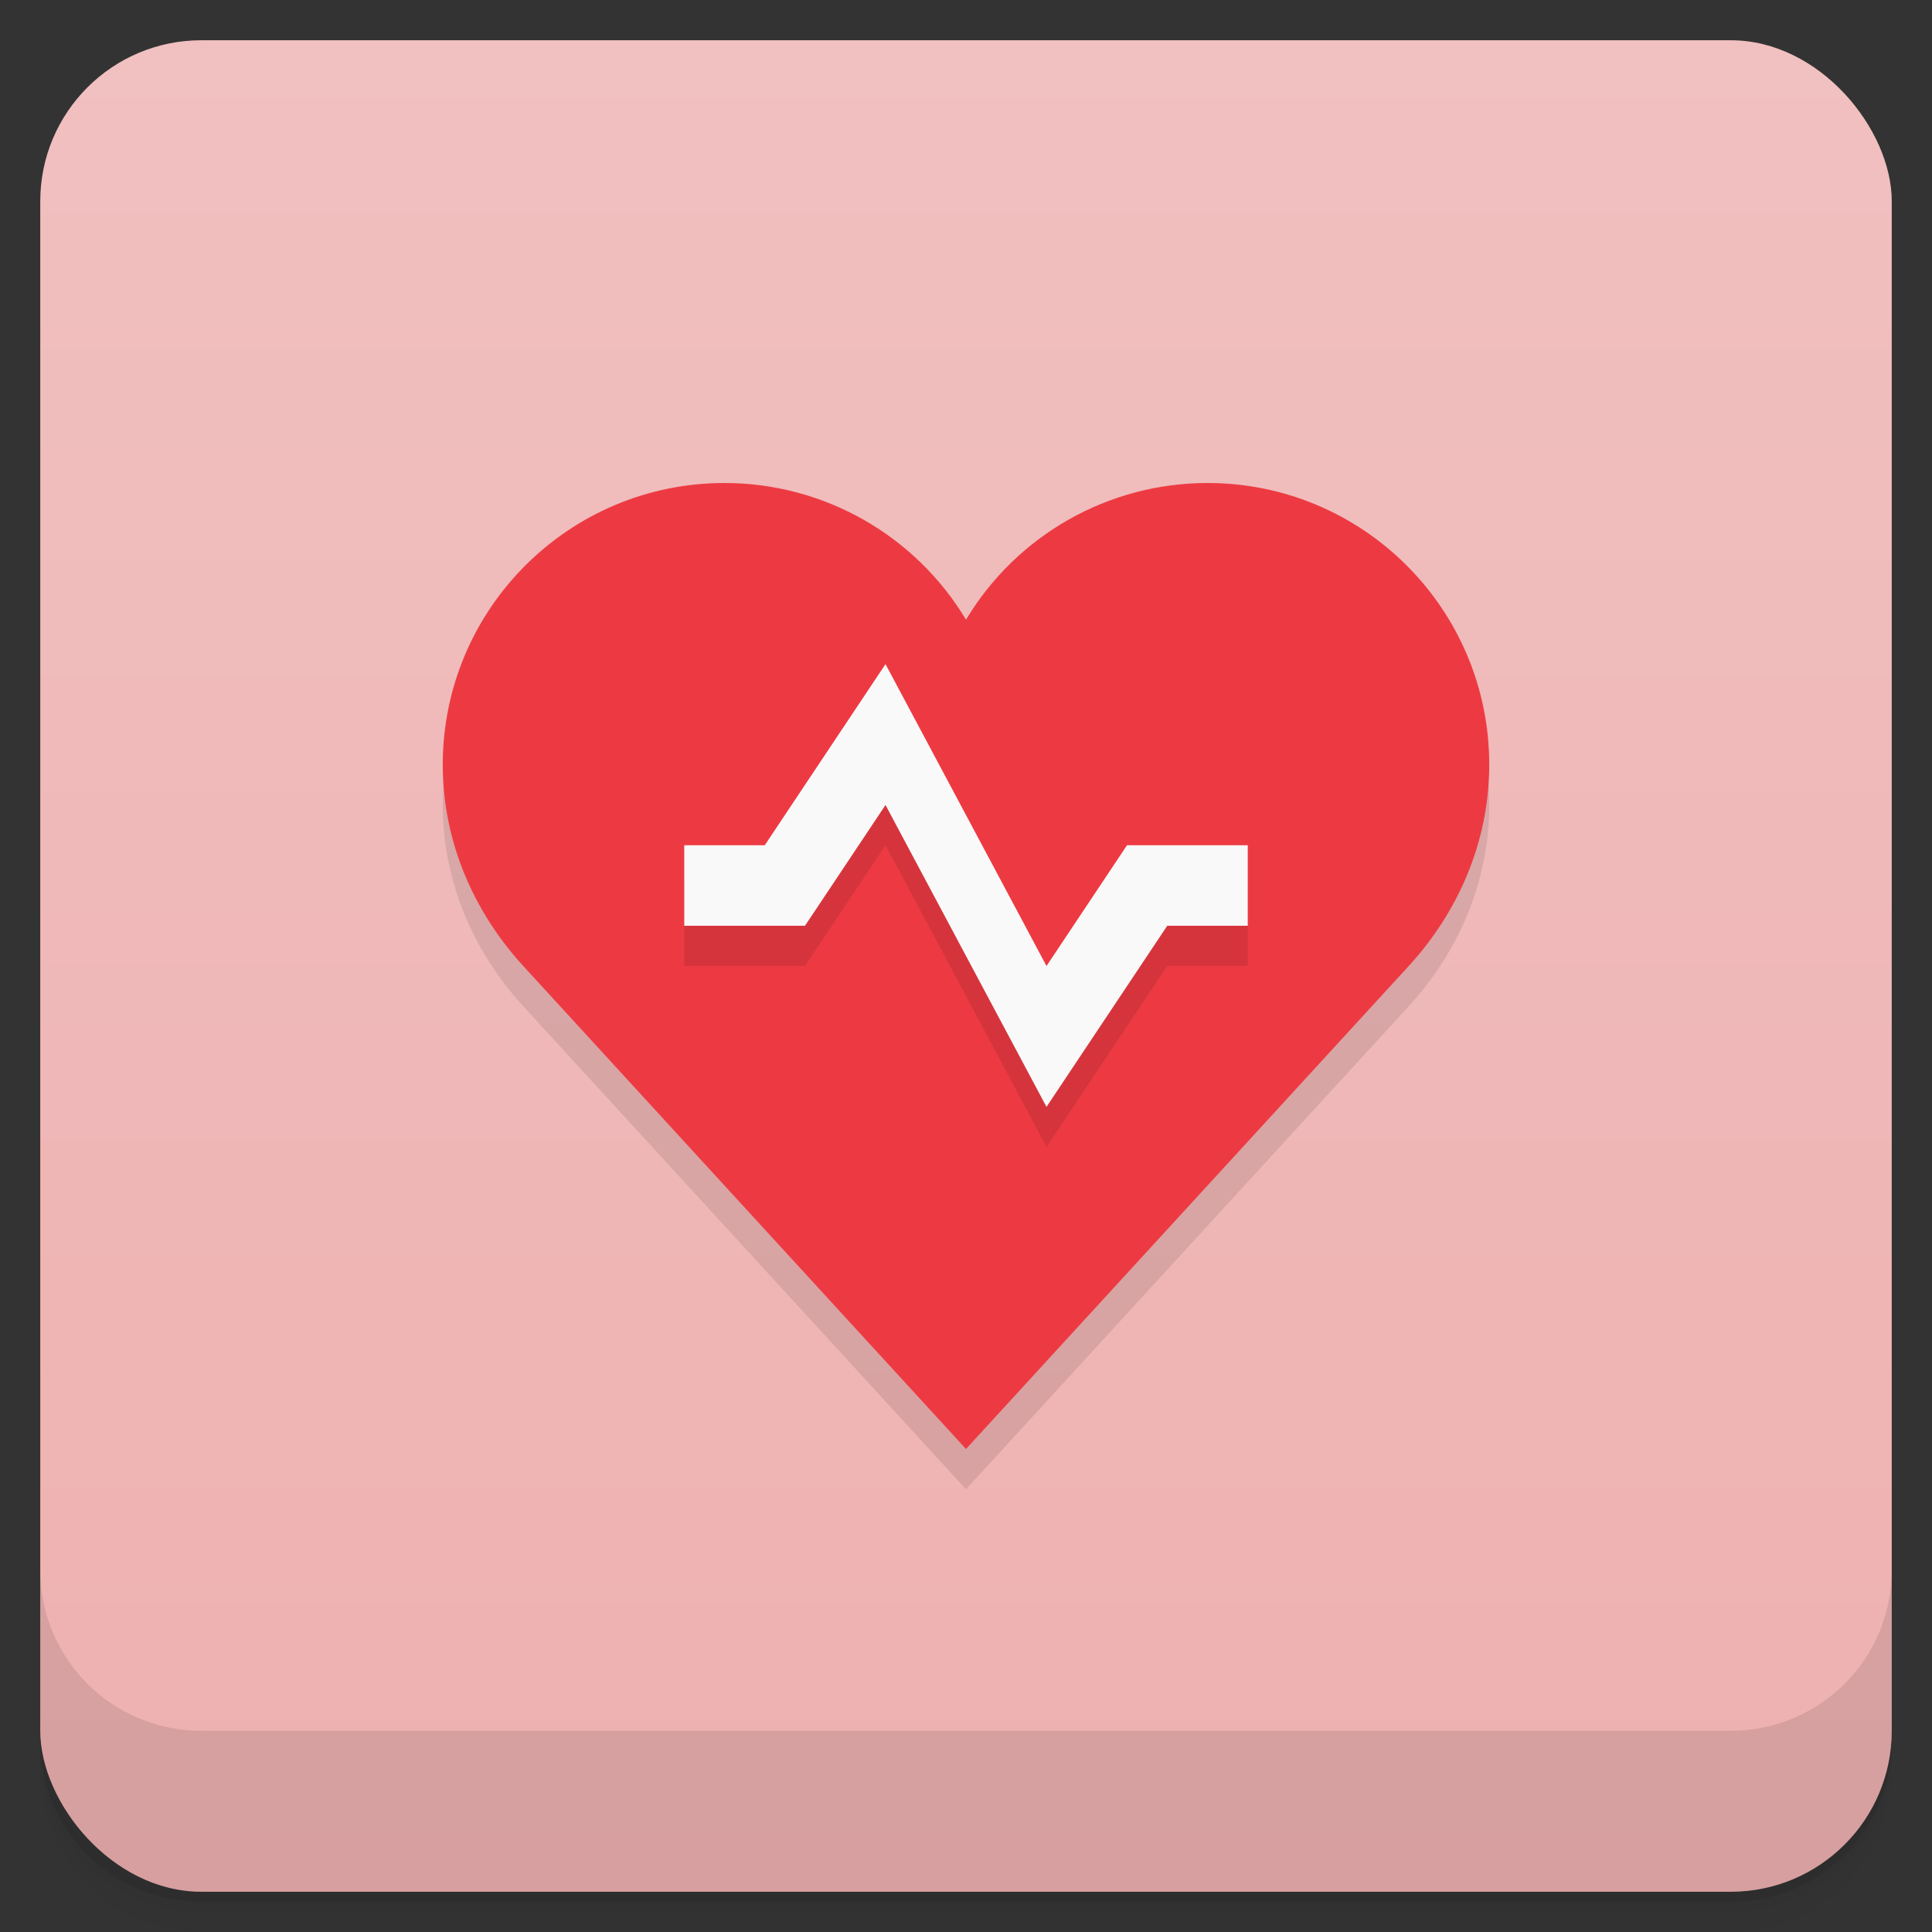 <svg version="1.1" viewBox="0 0 48 48" xmlns="http://www.w3.org/2000/svg">
 <rect x="0" y="0" width="48" height="48" fill="#333333" stroke="none"/>
 <defs>
  <linearGradient id="bg" x2="0" y1="1" y2="47" gradientUnits="userSpaceOnUse">
   <stop style="stop-color:#f1c0c0" offset="0"/>
   <stop style="stop-color:#eeb0b0" offset="1"/>
  </linearGradient>
 </defs>
 <path d="m1 43v0.25c0 2.216 1.784 4 4 4h38c2.216 0 4-1.784 4-4v-0.25c0 2.216-1.784 4-4 4h-38c-2.216 0-4-1.784-4-4zm0 0.5v0.5c0 2.216 1.784 4 4 4h38c2.216 0 4-1.784 4-4v-0.5c0 2.216-1.784 4-4 4h-38c-2.216 0-4-1.784-4-4z" style="opacity:.02"/>
 <path d="m1 43.25v0.25c0 2.216 1.784 4 4 4h38c2.216 0 4-1.784 4-4v-0.25c0 2.216-1.784 4-4 4h-38c-2.216 0-4-1.784-4-4z" style="opacity:.05"/>
 <path d="m1 43v0.25c0 2.216 1.784 4 4 4h38c2.216 0 4-1.784 4-4v-0.25c0 2.216-1.784 4-4 4h-38c-2.216 0-4-1.784-4-4z" style="opacity:.1"/>
 <rect x="1" y="1" width="46" height="46" rx="4" style="fill:url(#bg)"/>
 <path d="m1 39v4c0 2.216 1.784 4 4 4h38c2.216 0 4-1.784 4-4v-4c0 2.216-1.784 4-4 4h-38c-2.216 0-4-1.784-4-4z" style="opacity:.1"/>
 <path d="m18 13c-3.866-2.62e-4 -7 3.134-7 7 0 1.933 0.789 3.679 2 5l11 12 11-12c1.21-1.321 2-3.067 2-5 0-3.866-3.134-7-7-7-2.458 1.67e-4 -4.735 1.289-6 3.396-1.265-2.107-3.542-3.396-6-3.396z" style="opacity:.1"/>
 <path d="m18 12c-3.866-2.62e-4 -7 3.134-7 7 0 1.933 0.789 3.679 2 5l11 12 11-12c1.21-1.321 2-3.067 2-5 0-3.866-3.134-7-7-7-2.458 1.67e-4 -4.735 1.289-6 3.396-1.265-2.107-3.542-3.396-6-3.396z" style="fill:#ed3a42"/>
 <path d="m17 22h2l3-4.5 4 7.5 2-3h3v2h-2l-3 4.5-4-7.5-2 3h-3z" style="opacity:.1"/>
 <path d="m17 21h2l3-4.5 4 7.5 2-3h3v2h-2l-3 4.5-4-7.5-2 3h-3z" style="fill:#f9f9f9"/>
</svg>
